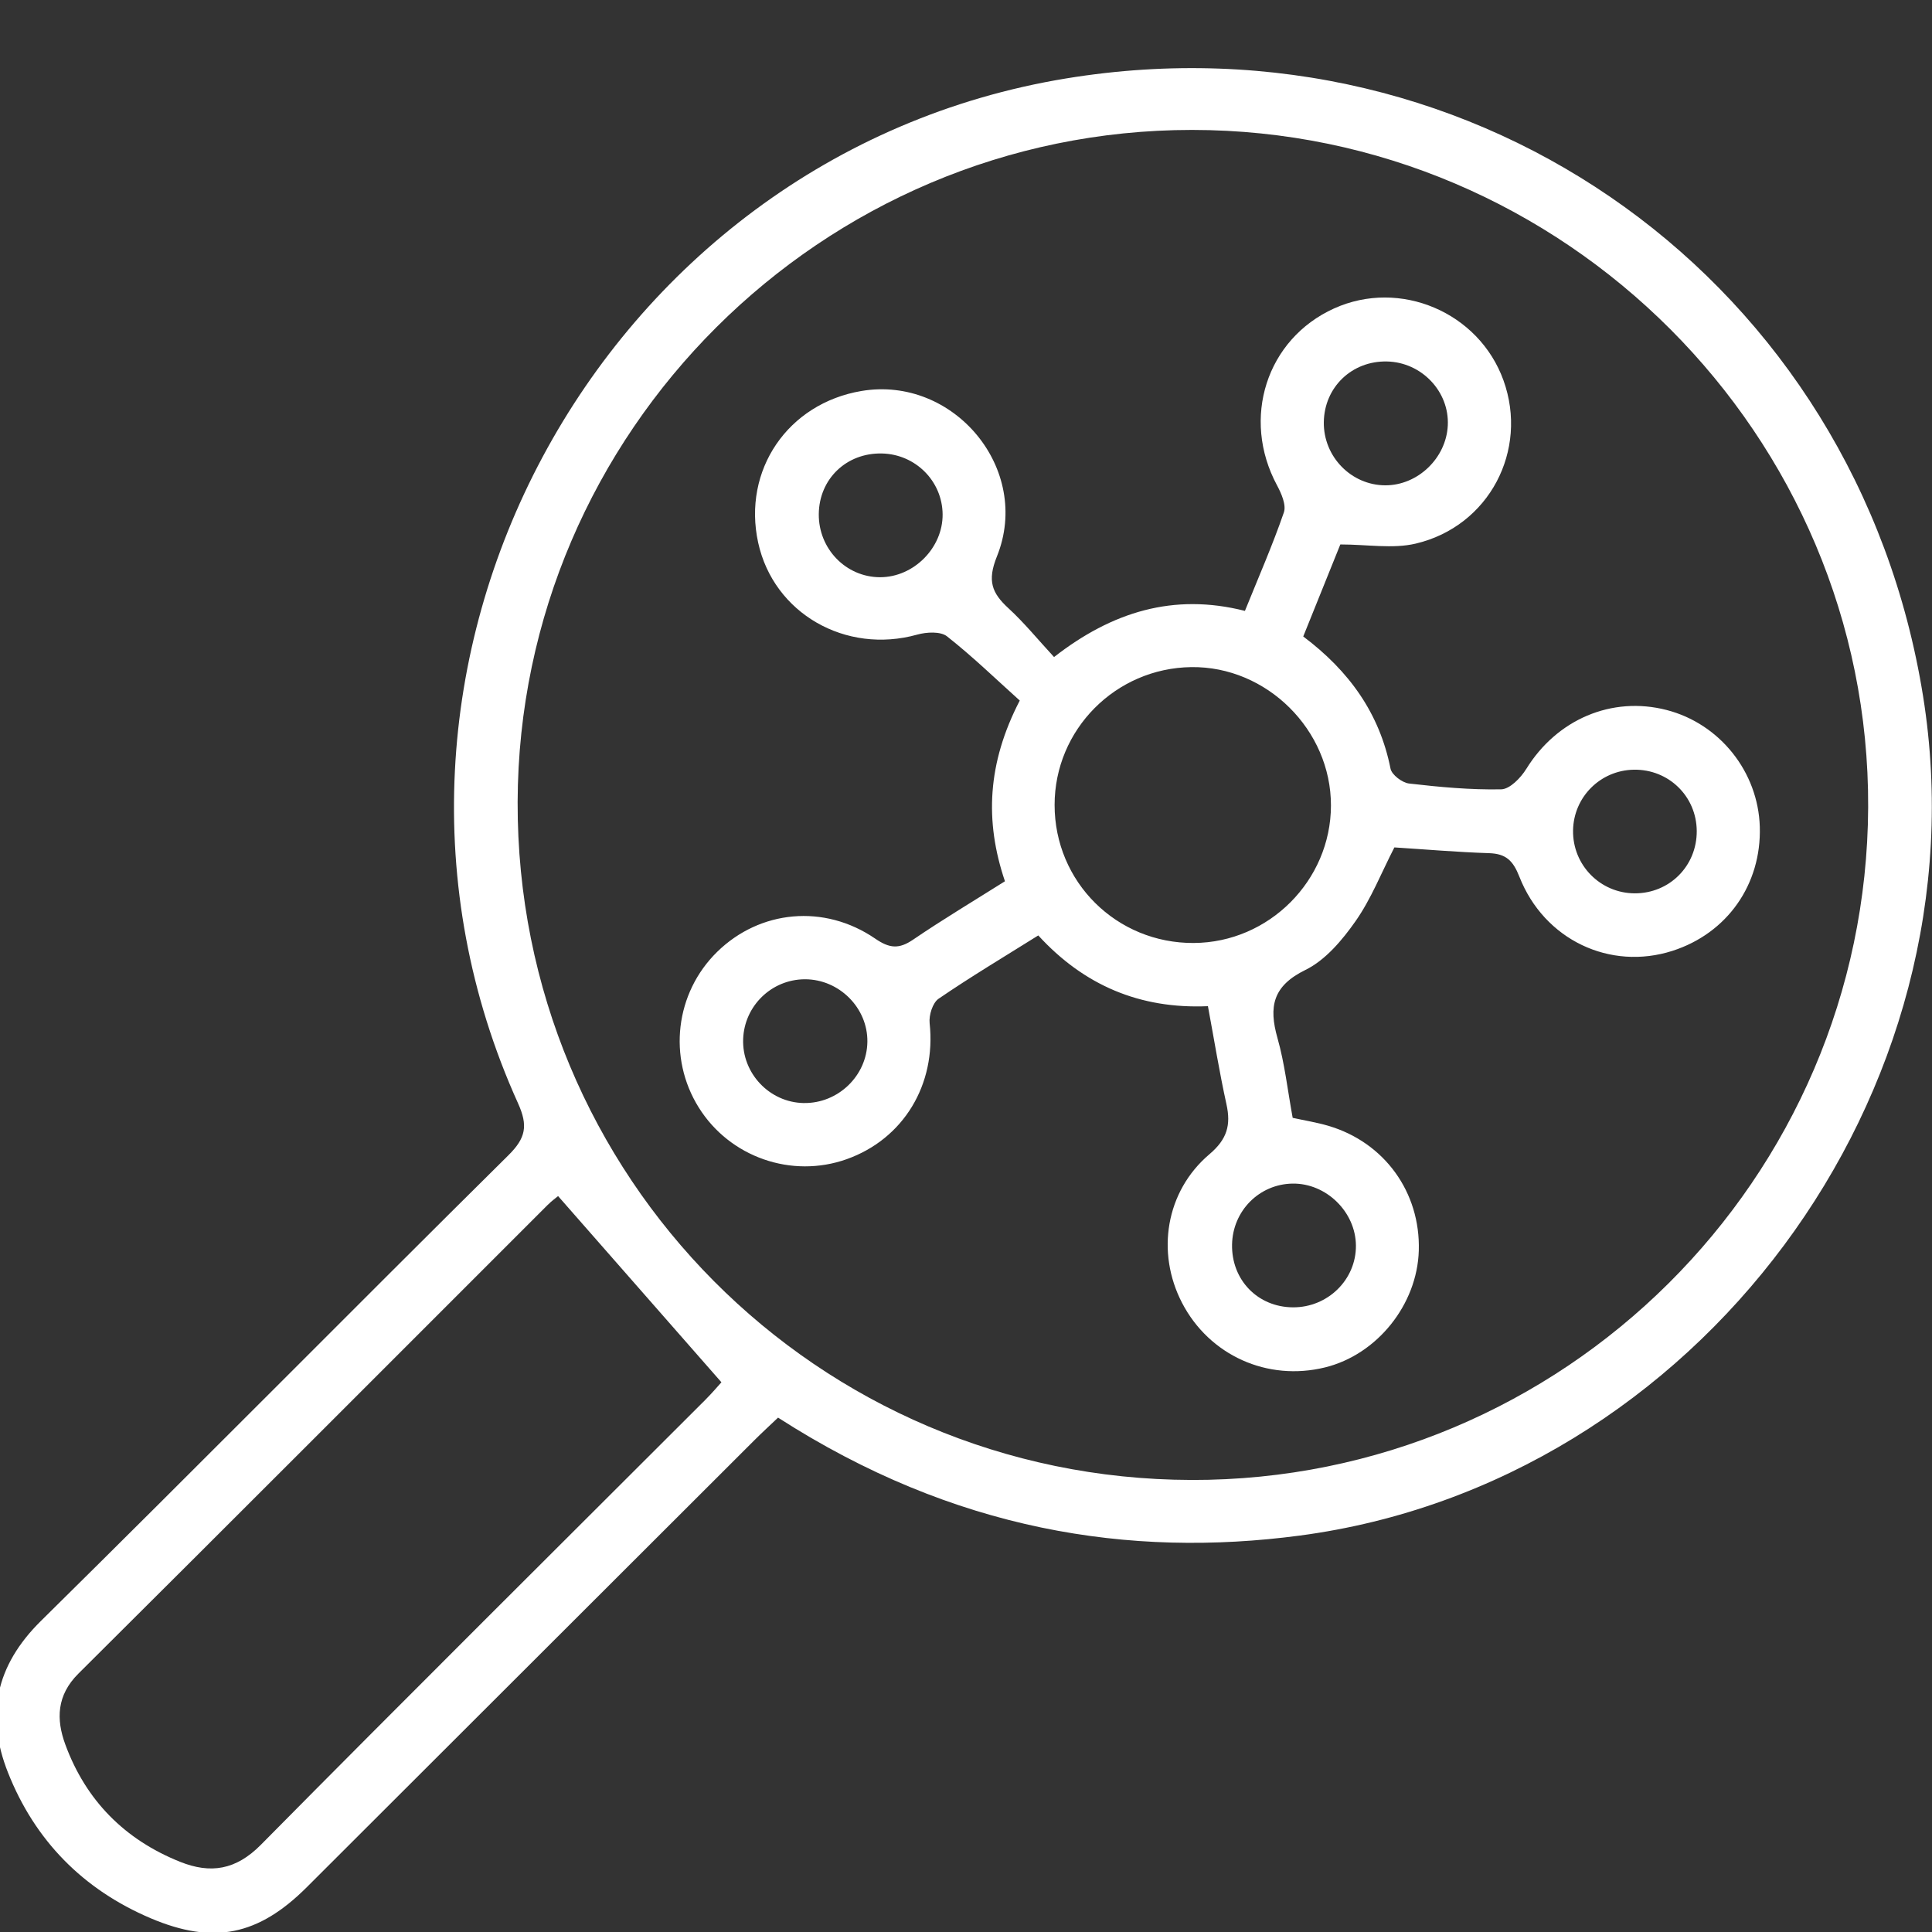 <?xml version="1.0" encoding="UTF-8"?>
<svg id="Layer_1" data-name="Layer 1" xmlns="http://www.w3.org/2000/svg" viewBox="0 0 1080 1080">
  <rect x="0" y="0" width="1080" height="1080" fill="#333333" stroke="none"/>
  <defs>
    <style>
      .cls-1 {
        fill: #ffffff;
      }
    </style>
  </defs>
  <path class="cls-1" d="m596.08,43.83c-262.28,42.96-416.24,330.35-306.5,572.91,5.69,12.57,4.35,19.43-5.38,29.06-87.38,86.5-173.78,173.98-261.32,260.31-25.43,25.08-31.02,52.87-18.45,84.69,15.04,38.05,42.01,65.44,79.72,81.48,35.27,15,60.36,9.63,87.42-17.39,83.33-83.23,166.67-166.47,250.02-249.68,4.42-4.41,9.02-8.63,13.35-12.75,98.41,63.32,196.62,78.52,291.62,65.94,221.97-29.4,383.99-247.22,348.45-469.23C1038.07,158.32,826.85,6.03,596.08,43.83Zm-201.72,738.61c-82.92,82.89-166.13,165.47-248.56,248.84-13.98,14.14-28.17,16.26-45.08,9.5-30.99-12.38-52.73-34.33-64.22-65.62-5.15-14.03-4.86-27.47,7.31-39.58,87.62-87.12,174.87-174.61,262.27-261.95,2.33-2.33,5.03-4.28,5.9-5.01,30.49,34.76,60.23,68.67,91.3,104.08-1.55,1.7-5.07,5.88-8.92,9.73Zm271.62,44.86c-209.07-.47-377.24-169.69-376.62-378.99.61-206.79,170.09-375.7,376.96-375.68,208.26.02,378.89,170.92,377.99,378.6-.9,207.91-170.55,376.54-378.33,376.08Z"/>
  <path class="cls-1" d="m853.18,429.85c-3.06,4.97-9.17,11.29-13.99,11.39-17.16.34-34.42-1.27-51.52-3.25-3.85-.45-9.67-4.87-10.36-8.31-6.15-30.91-23.07-54.55-48.79-73.89,7.1-17.62,14.09-34.95,20.73-51.44,15.12,0,29.3,2.56,42.15-.47,41.07-9.69,63.12-52.16,49.06-91.23-13.71-38.13-57.89-56.9-94.7-40.23-37.82,17.12-51.99,61.5-31.9,98.87,2.44,4.55,5.27,11,3.83,15.16-6.31,18.3-14.11,36.08-21.77,55.04-39.95-10.14-74.37.62-106.7,25.8-8.99-9.73-16.63-19.13-25.45-27.24-9.31-8.55-12-15.33-6.49-28.99,19.66-48.82-24.11-101.19-75.71-92.5-41.18,6.94-66.6,44.26-57.75,84.78,8.64,39.55,48.92,62.58,88.93,51.41,5.18-1.45,12.99-1.89,16.62.96,14.37,11.31,27.57,24.12,40.68,35.9-18.16,35.08-19.65,67.44-8.28,101.02-17.54,11.06-34.78,21.35-51.33,32.63-7.86,5.35-13.13,4.97-21.16-.54-28.52-19.56-64.51-16.01-88.39,7.38-23.42,22.95-27.7,59.09-10.3,86.98,17.34,27.79,51.93,39.87,82.74,28.9,31.82-11.33,50.05-41.79,46.34-76.02-.48-4.45,1.68-11.39,5.02-13.67,17.94-12.27,36.64-23.44,55.71-35.38,25.5,27.83,56.72,41.2,94.84,39.55,3.52,18.93,6.42,36.97,10.35,54.78,2.58,11.7.4,19.58-9.51,27.98-24.51,20.79-29.89,55.01-15.3,83.1,15.25,29.36,47.77,44.01,80,36.05,29.05-7.18,51.44-35.08,52.34-65.26.97-32.6-19.19-60.55-50.62-69.79-6.43-1.89-13.1-2.95-19.88-4.44-2.83-15.39-4.45-30.32-8.49-44.56-4.98-17.55-2.7-29.15,15.63-38.13,11.19-5.48,20.59-16.68,28.01-27.26,8.69-12.39,14.35-26.9,21.7-41.22,17.45,1.11,35.18,2.65,52.94,3.22,9.43.3,13.4,4.15,16.92,13.12,13.88,35.4,50.75,52.68,85.62,41.47,30.56-9.83,49.75-37.08,48.79-69.33-.91-30.71-22.36-57.61-52.07-65.29-30.74-7.95-61.45,5.32-78.48,32.96Zm-77.77-227.78c19.29.45,34.81,16.79,33.92,35.71-.86,18.26-16.71,33.51-34.85,33.52-19.08,0-34.7-15.99-34.46-35.28.25-19.57,15.71-34.41,35.38-33.95Zm-283.4,120.6c-19.09,0-34.51-15.88-34.3-35.34.21-19.65,15.51-34.3,35.35-33.83,18.73.44,33.69,15.45,33.87,33.97.18,18.75-16.13,35.19-34.92,35.2Zm-42.73,293.94c-19.14-.33-34.56-16.64-33.85-35.81.68-18.58,15.97-33.36,34.55-33.38,19.12-.02,35.13,15.99,34.89,34.92-.23,19.02-16.41,34.6-35.59,34.26Zm273.25,45.03c18.82-.3,35.31,15.82,35.44,34.64.14,19.04-15.73,34.62-35.16,34.53-19.71-.09-34.46-15.3-34.08-35.13.36-18.81,15.19-33.75,33.8-34.04Zm-55.18-134.5c-43.19.24-77.81-34.08-77.82-77.16-.01-42.1,34.05-76.48,76.36-77.06,42.2-.59,78.21,35.1,78.12,77.41-.08,41.91-34.68,76.58-76.66,76.8Zm281.14-62.61c.11,19.52-15.21,34.91-34.68,34.85-19.3-.07-34.76-15.84-34.46-35.16.29-18.65,15.23-33.6,33.91-33.95,19.47-.36,35.12,14.86,35.23,34.27Z"/>
</svg>
